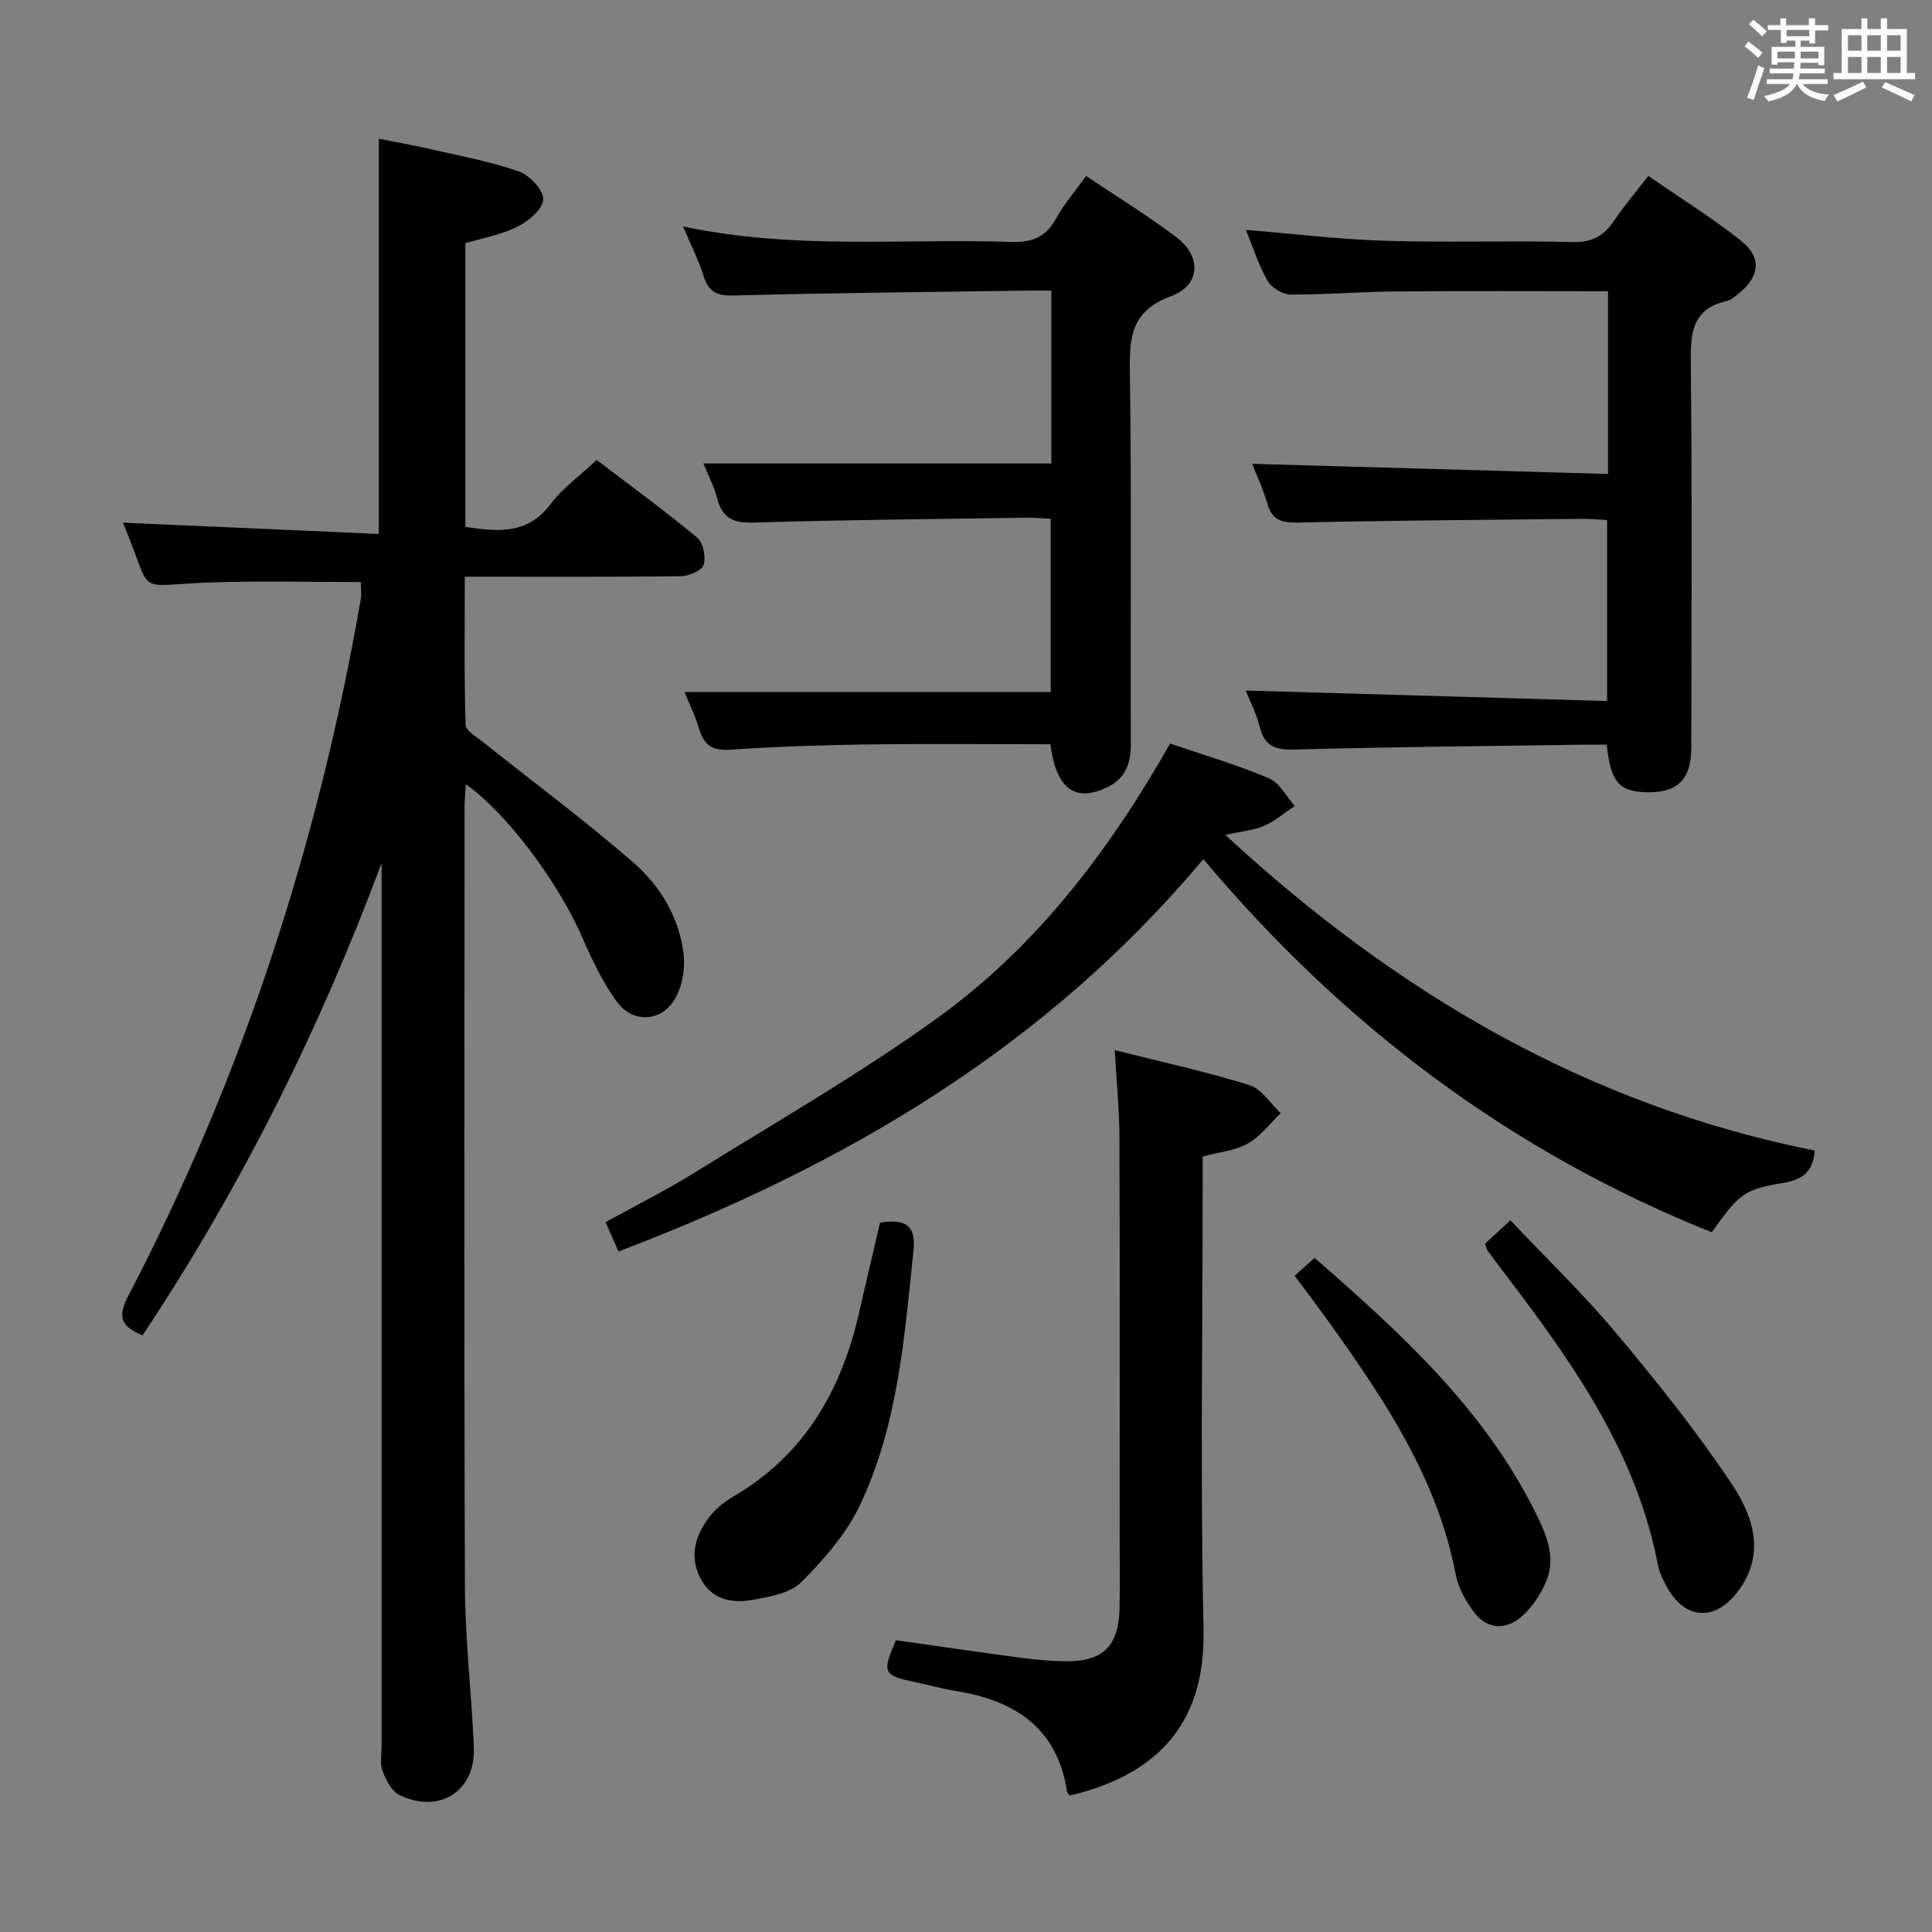 <svg enable-background="new 0 0 400 400" viewBox="0 0 400 400" xmlns="http://www.w3.org/2000/svg"><rect x="0" y="0" width="400" height="400" fill="#808080" stroke="none"/><path d="m361.2 9.6.8-1c.9.7 1.9 1.4 2.9 2.3l-.9 1.1c-1-1-2-1.8-2.8-2.4zm.5 10.6c.9-2.1 1.6-4.3 2.3-6.7.4.2.8.4 1.3.6-.7 2.1-1.5 4.3-2.2 6.6zm.4-15.2.9-.9c1 .8 2 1.6 2.8 2.4l-1 1c-.9-.9-1.8-1.7-2.7-2.5zm12.5-1.2h1.2v1.4h2.7v1.1h-2.7v2.7h-1.2v-.6h-1.8v1.3h4.9v3.8h-1.2v-.5h-3.7c0 .4-.1.9-.1 1.2h5.1v1h-5.2c0 .5-.1.9-.2 1.2h6v1h-5.2c1.1 1.3 2.9 2 5.5 2.2-.4.4-.7.8-.9 1.3-2.9-.5-4.8-1.6-5.7-3.5h-.1c-.8 1.7-2.7 2.9-5.9 3.6-.2-.4-.6-.8-.9-1.1 2.8-.6 4.6-1.4 5.4-2.5h-4.8v-1h5.3c.1-.3.2-.7.2-1.2h-4.9v-1h5c0-.4 0-.8.1-1.3h-3.5v.5h-1.2v-3.7h4.9v-1.3h-1.8v.5h-1.2v-2.7h-2.7v-1h2.6v-1.4h1.2v1.4h4.7v-1.4zm-6.6 8.3h3.6c0-.4 0-.9 0-1.4h-3.6zm1.9-4.6h4.7v-1.3h-4.7zm6.6 3.2h-3.7v1.4h3.7z" fill="#fbfafc"/><path d="m385.3 3.8h1.3v2.2h2.8v-2.2h1.3v2.2h4.1v9.1h1.7v1.3h-16.9v-1.3h1.7v-9.1h4.1v-2.2zm.4 13.1.7 1.2c-1.8.9-3.8 1.9-6 2.9-.2-.4-.5-.8-.8-1.3 2.3-1 4.3-1.9 6.1-2.8zm-3.1-6.4h2.8v-3.2h-2.8zm0 4.6h2.8v-3.3h-2.8zm4-4.6h2.8v-3.2h-2.8zm0 4.6h2.8v-3.3h-2.8zm3.7 1.9c2.1.9 4.1 1.8 6.1 2.7l-.7 1.3c-2.2-1.1-4.2-2-6.1-2.9zm3.2-9.7h-2.8v3.2h2.8v-3.1zm-2.8 7.8h2.8v-3.3h-2.8z" fill="#fbfafc"/><g fill="#010000"><path d="m29.52 276.47c-4.1-1.71-5.38-3.53-3.07-7.96 23.78-45.55 39.45-93.85 48.24-144.43.19-1.12.02-2.3.02-3.57-10.15 0-20.27-.25-30.38.05-17.24.51-12.18 3.49-18.88-12.35 17.43.77 35.16 1.55 52.98 2.34 0-27.88 0-54.46 0-81.82 3.48.69 7.11 1.32 10.7 2.15 6.14 1.41 12.38 2.55 18.3 4.62 2.22.77 5.1 3.85 5.04 5.78-.06 1.99-3.04 4.5-5.32 5.64-3.34 1.68-7.18 2.34-10.81 3.44v58.73c6.79 1.01 12.93 1.63 17.68-4.75 2.45-3.28 5.96-5.77 9.52-9.11 6.73 5.14 13.94 10.4 20.81 16.08 1.25 1.04 1.84 4.03 1.31 5.67-.38 1.19-3.09 2.3-4.77 2.32-14.64.18-29.28.1-44.66.1 0 10.85-.14 20.77.17 30.68.04 1.25 2.32 2.53 3.7 3.63 10.38 8.29 21.08 16.2 31.08 24.92 5.54 4.83 9.46 11.37 10.35 18.91.36 3.04-.28 6.75-1.83 9.34-2.87 4.79-8.77 4.99-12.04.45-2.87-4-5.08-8.57-7.04-13.11-4.88-11.3-15.57-25.78-24.18-31.86-.1 1.86-.26 3.43-.26 5-.01 53.66-.12 107.32.08 160.98.04 11.13 1.37 22.24 1.85 33.37.4 9.11-7.13 13.97-15.47 9.9-1.61-.79-2.74-3.14-3.46-5.01-.56-1.46-.18-3.29-.18-4.95 0-59.16 0-118.32 0-177.48 0-1.83 0-3.65 0-5.48-12.83 34.48-29.1 67.11-49.48 97.78z"/><path d="m259.25 96.03c24.58.7 48.78 1.39 73.67 2.1 0-13.09 0-25.26 0-37.83-14.6 0-29.21-.09-43.82.04-7.31.06-14.62.68-21.93.63-1.63-.01-3.93-1.41-4.74-2.84-1.87-3.28-3.02-6.96-4.48-10.53 9.73.79 19.22 1.95 28.73 2.25 12.98.4 25.99-.06 38.97.27 4.04.1 6.46-1.33 8.56-4.46 2.02-3.02 4.41-5.8 7.06-9.24 6.55 4.53 13.15 8.64 19.2 13.43 4.33 3.43 3.85 7.43-.43 10.86-.78.62-1.59 1.41-2.5 1.61-7.35 1.63-7.55 6.8-7.48 13.04.29 26.48.15 52.97.1 79.45-.01 6.83-3.1 9.57-9.94 9.19-5.11-.29-6.73-2.25-7.57-9.82-1.67 0-3.44-.02-5.2 0-19.8.29-39.6.46-59.4 1-3.95.11-6.23-.62-7.23-4.67-.66-2.69-1.98-5.22-2.9-7.54 24.96.72 49.74 1.44 74.81 2.17 0-13.01 0-24.94 0-37.47-1.7-.09-3.44-.27-5.19-.25-19.64.2-39.28.33-58.91.77-3.36.07-5.26-.55-6.23-3.9-.87-3-2.22-5.86-3.15-8.26z"/><path d="m217.46 154.09c-12.54 0-25.16-.13-37.78.04-9.48.13-18.97.43-28.42 1.09-3.69.26-5.47-.85-6.49-4.27-.84-2.83-2.18-5.52-3.06-7.68h75.84c0-11.41 0-23.32 0-35.87-1.59-.07-3.34-.24-5.09-.21-18.81.28-37.62.43-56.42 1-4.17.13-6.44-.85-7.53-4.93-.71-2.67-2.02-5.18-2.88-7.3h72.04c0-11.36 0-23.27 0-35.79-2 0-3.78-.02-5.55 0-20.14.3-40.29.48-60.42 1.01-3.49.09-5.05-.92-6.05-4.1-1.02-3.25-2.59-6.33-4.23-10.2 23.02 4.9 45.51 2.46 67.87 3.21 4.31.15 7.2-.93 9.32-4.79 1.66-3.01 3.96-5.66 6.26-8.86 6.41 4.31 12.79 8.2 18.71 12.7 5.24 4 5.01 9.9-1.17 12.19-8.2 3.05-8.59 8.41-8.48 15.67.37 25.65.09 51.32.2 76.98.02 4.08-1.14 7.21-4.88 9.01-6.63 3.21-10.6.34-11.79-8.9z"/><path d="m128.05 259.1c-.86-1.95-1.64-3.72-2.67-6.07 6.26-3.46 12.46-6.54 18.32-10.18 16.93-10.52 34.28-20.48 50.42-32.11 20.4-14.7 35.46-34.47 48.14-56.79 6.8 2.32 13.77 4.37 20.43 7.17 2.21.93 3.61 3.77 5.38 5.74-2.1 1.4-4.07 3.12-6.35 4.11-2.22.96-4.76 1.16-8.03 1.89 35.41 32.73 75.01 55.98 122.02 65.35-.28 4.28-2.42 6.03-6.52 6.7-8.18 1.34-9.17 2.31-14.79 10.22-41.44-16.59-76.08-42.56-105.26-77.26-32.73 39.11-74.47 63.51-121.09 81.23z"/><path d="m230.8 217.42c9.99 2.52 19.07 4.5 27.9 7.25 2.51.78 4.32 3.81 6.45 5.8-2.25 2.15-4.19 4.83-6.82 6.3-2.65 1.48-5.96 1.77-9.33 2.67v5.55c0 30.8-.5 61.61.18 92.39.44 20.32-10.46 30.24-27.66 34.37-.2-.25-.55-.48-.59-.75-2-13.27-10.82-18.96-23.09-20.91-2.77-.44-5.49-1.23-8.25-1.8-6.76-1.4-7.04-1.92-4.09-8.7 8.55 1.21 17.21 2.49 25.88 3.64 3.12.41 6.28.7 9.43.72 7.56.06 10.83-3.21 10.98-10.93.11-5.49.02-10.99.02-16.48 0-26.97.06-53.94-.04-80.91-.01-5.75-.59-11.51-.97-18.21z"/><path d="m182.2 253.14c5.38-.87 7.47.64 6.93 5.79-1.89 17.98-3.23 36.15-11.11 52.74-2.82 5.93-7.46 11.23-12.16 15.93-2.29 2.29-6.54 2.99-10.04 3.63-4.48.82-8.75-.12-10.97-4.8-2.17-4.59-.75-8.81 2.14-12.52 1.29-1.66 3.1-3.05 4.93-4.12 14.63-8.57 22.25-21.87 25.92-37.91 1.43-6.26 2.91-12.51 4.36-18.74z"/><path d="m307.45 257.51c1.41-1.3 2.74-2.53 5.26-4.86 7.4 7.83 15.07 15.21 21.86 23.31 8.41 10.03 16.65 20.31 23.91 31.19 4.4 6.59 7.22 14.47 1.37 22.28-4.82 6.44-11.18 5.95-14.91-1.2-.69-1.31-1.4-2.7-1.67-4.13-4.24-22.44-16.73-40.61-30.12-58.31-1.71-2.25-3.42-4.5-5.11-6.77-.19-.27-.24-.62-.59-1.51z"/><path d="m268.05 264.13c1.38-1.25 2.57-2.32 4.11-3.7 17.79 15.48 34.94 31.15 45.6 52.44 2.28 4.55 4.57 9.52 2.27 14.75-1.16 2.64-2.92 5.28-5.08 7.14-3.15 2.7-6.96 2.64-9.64-.83-1.77-2.29-3.37-5.11-3.91-7.91-3.75-19.71-14.51-35.85-25.85-51.73-2.39-3.35-4.89-6.63-7.5-10.16z"/></g></svg>